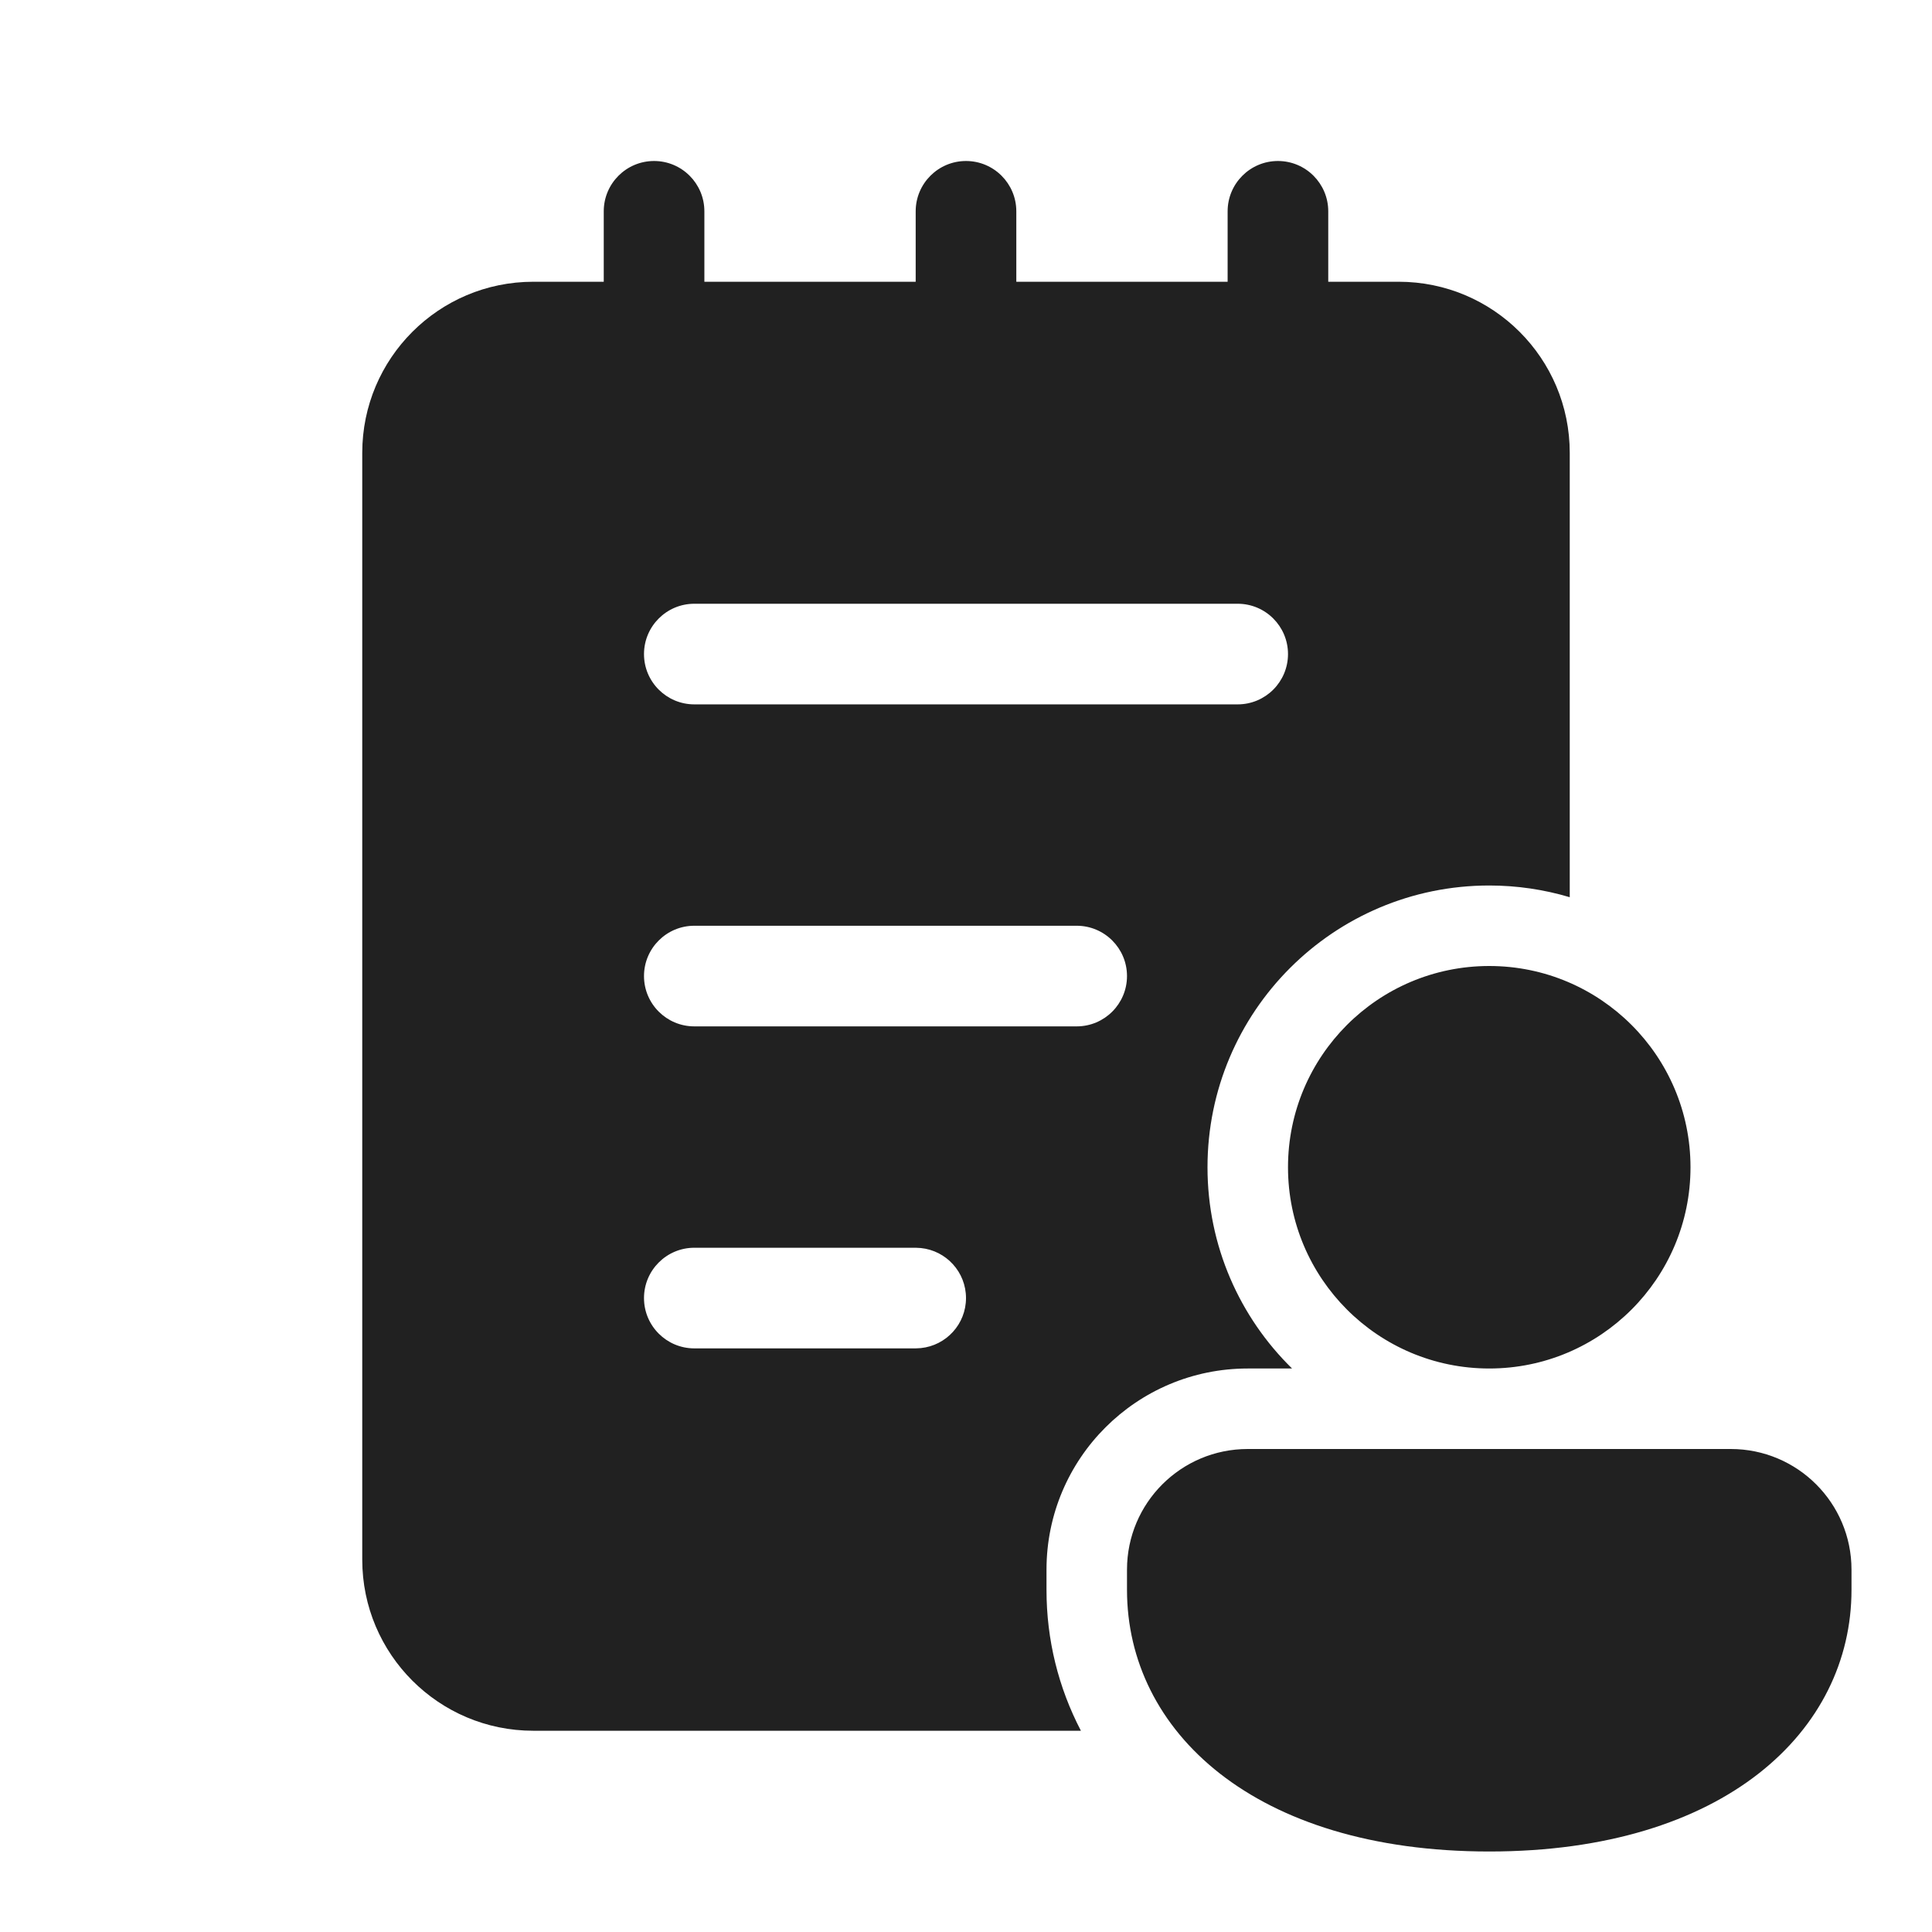 <svg width="48" height="48" viewBox="0 0 48 48" fill="none" xmlns="http://www.w3.org/2000/svg">
<path d="M43 36C44.657 36 46 37.341 46 38.998V39.5C46 43 42.85 46 37 46C31.15 46 28 43 28 39.5V38.998C28 37.341 29.343 36 31 36H43ZM31.75 4C32.44 4 33 4.56 33 5.25V7H34.75C37.097 7 39 8.903 39 11.25V22.291C38.366 22.102 37.695 22 37 22C33.134 22 30 25.134 30 29C30 30.959 30.804 32.73 32.101 34H31C28.241 34 26 36.235 26 38.998V39.5C26 40.742 26.296 41.928 26.855 43H13.25C10.903 43 9 41.097 9 38.75V11.25C9 8.903 10.903 7 13.25 7H15V5.25C15 4.56 15.56 4 16.25 4C16.94 4 17.5 4.56 17.5 5.25V7H22.75V5.25C22.75 4.56 23.31 4 24 4C24.69 4 25.25 4.56 25.25 5.25V7H30.5V5.25C30.5 4.56 31.06 4 31.75 4ZM37 24C39.761 24 42 26.239 42 29C42 31.761 39.761 34 37 34C34.239 34 32 31.761 32 29C32 26.239 34.239 24 37 24ZM17.25 31C16.56 31 16 31.56 16 32.25C16 32.94 16.56 33.5 17.25 33.5H22.75L22.878 33.493C23.508 33.429 24 32.897 24 32.25C24 31.603 23.508 31.071 22.878 31.007L22.75 31H17.25ZM17.25 23C16.56 23 16 23.56 16 24.25C16 24.94 16.56 25.5 17.25 25.5H26.75C27.44 25.5 28 24.94 28 24.25C28 23.56 27.44 23 26.75 23H17.25ZM17.25 15C16.56 15 16 15.56 16 16.25C16 16.94 16.56 17.5 17.25 17.5H30.75C31.44 17.5 32 16.94 32 16.25C32 15.56 31.44 15 30.75 15H17.25Z" fill="#212121"/>
</svg>
